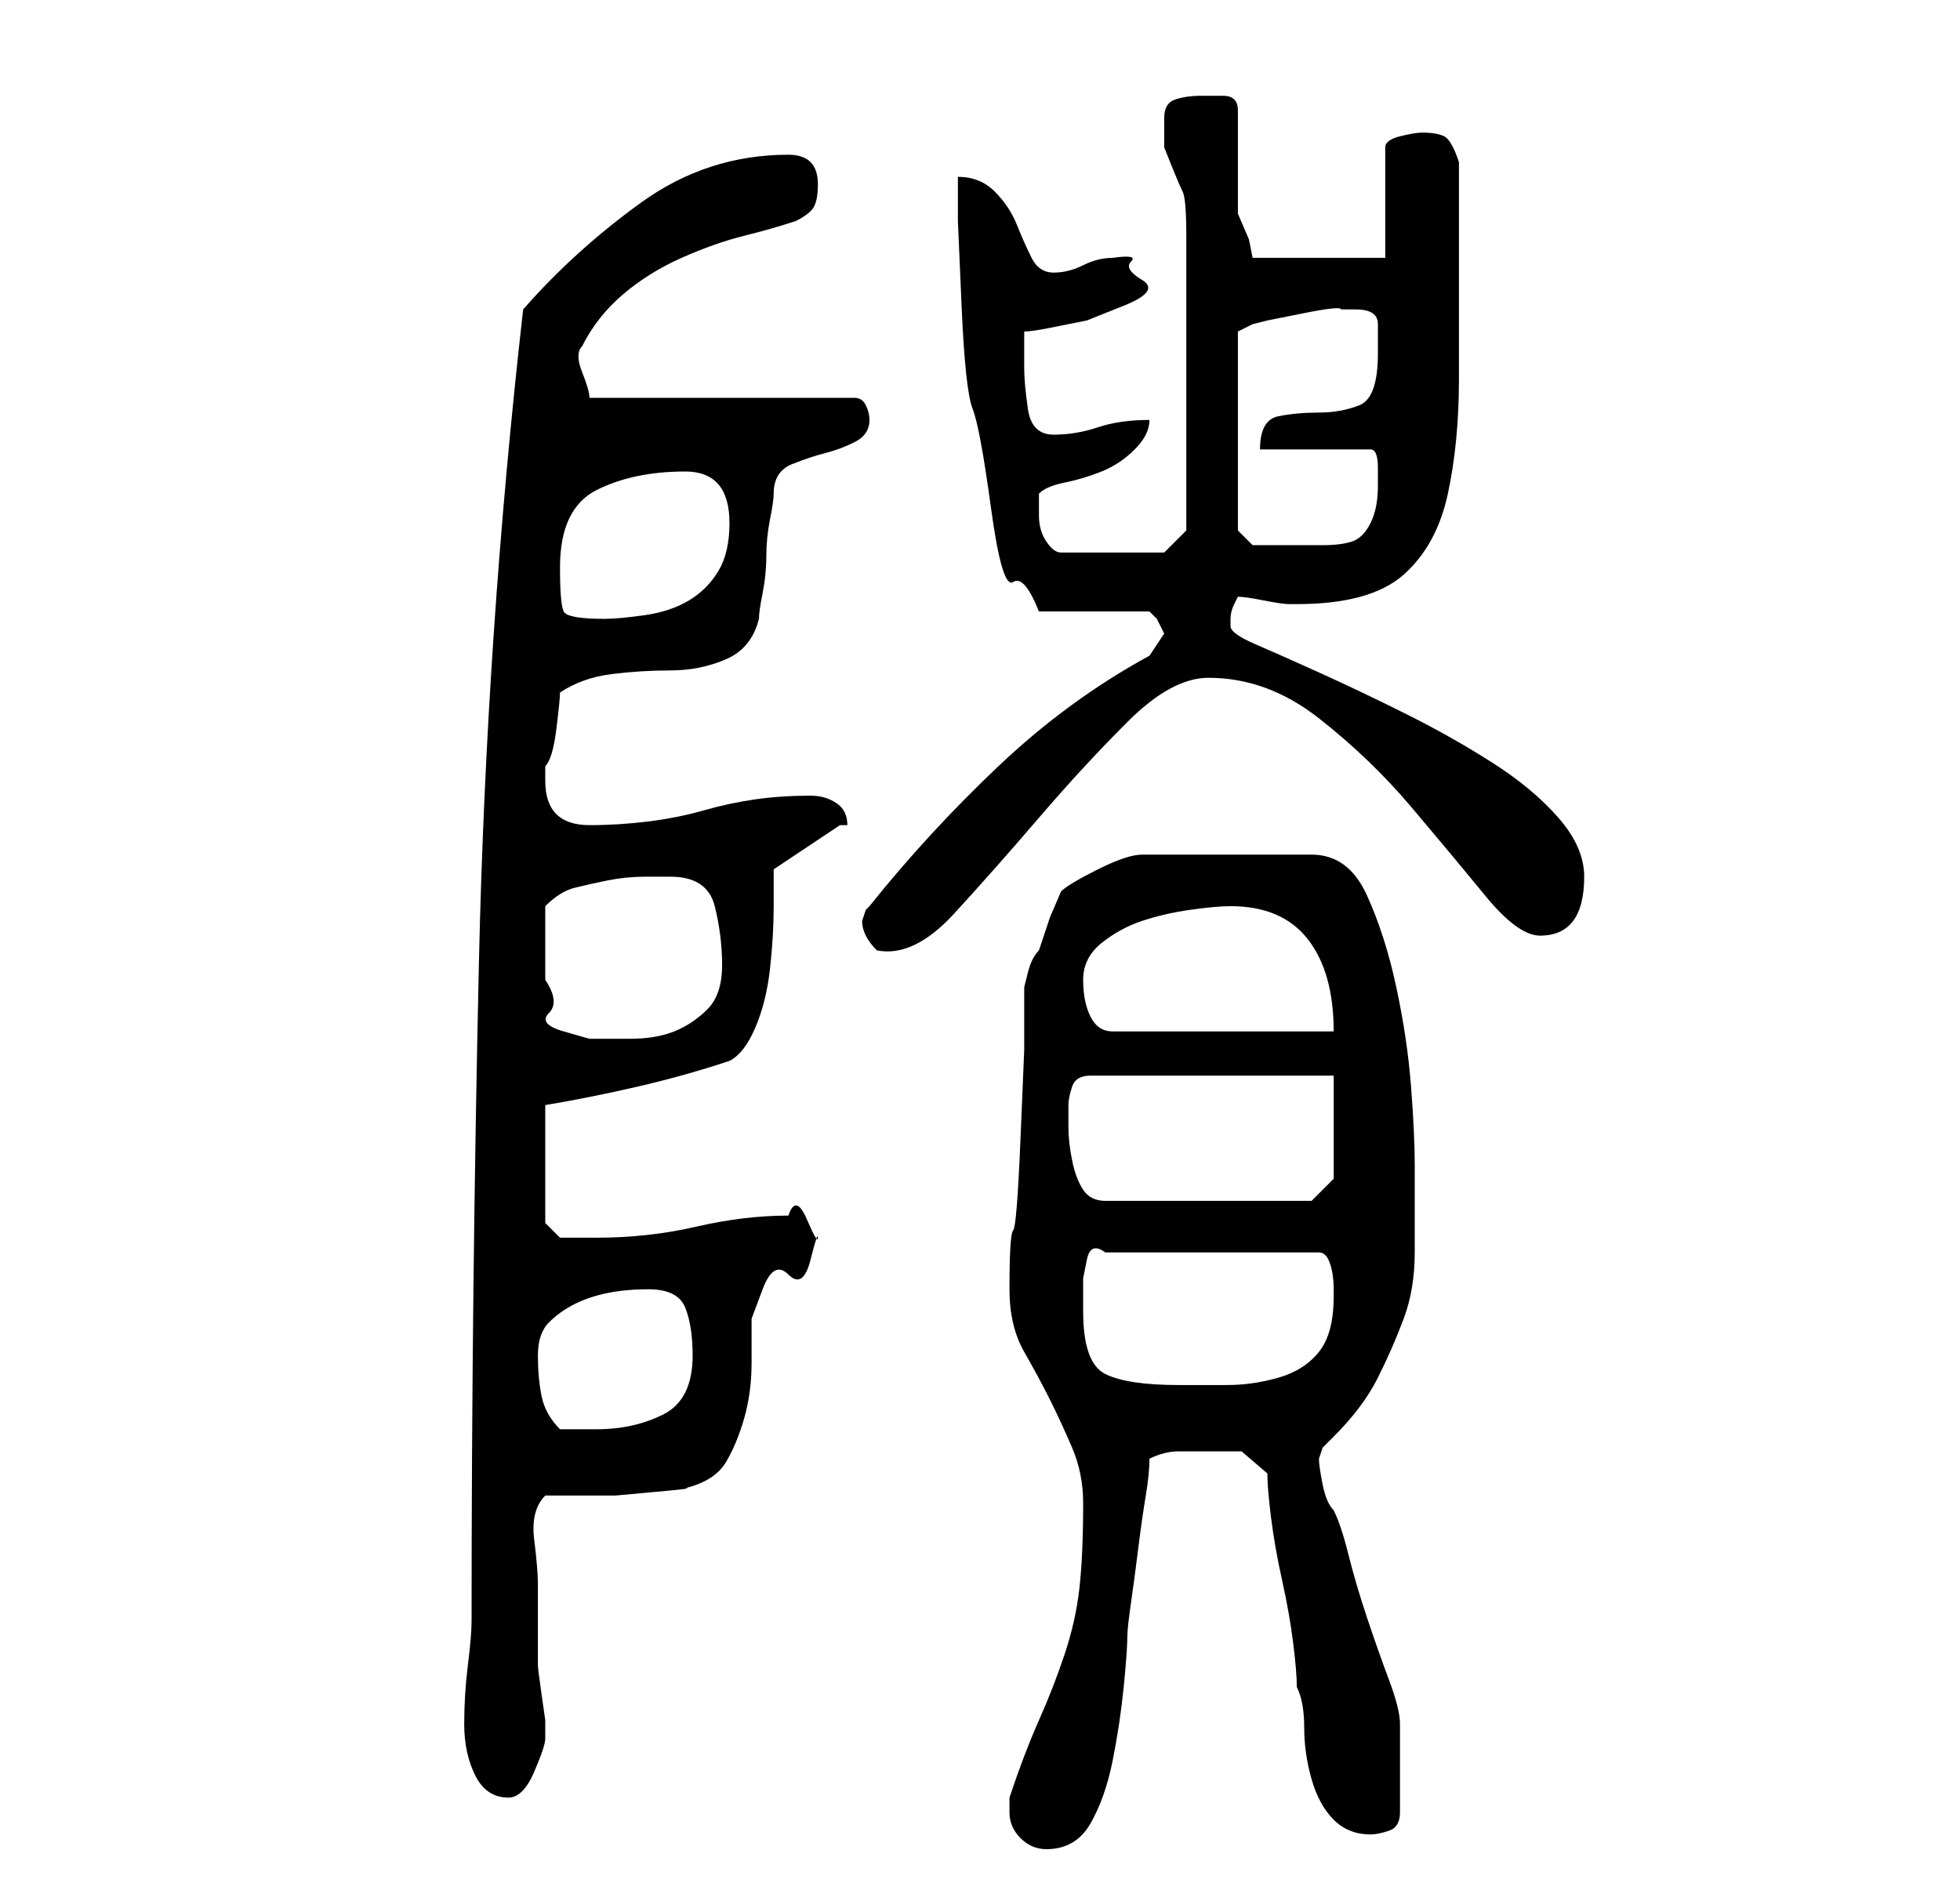 <?xml version="1.0" standalone="no"?>
<!DOCTYPE svg PUBLIC "-//W3C//DTD SVG 1.1//EN" "http://www.w3.org/Graphics/SVG/1.1/DTD/svg11.dtd" >
<svg xmlns="http://www.w3.org/2000/svg" xmlns:xlink="http://www.w3.org/1999/xlink" version="1.1" viewBox="-10 0 266 256">
   <path fill="currentColor"
d="M127 246q0 2 1.5 3.5t3.5 1.5q4 0 6 -3.5t3 -8.5t1.5 -10t0.5 -7q0 -1 0.5 -4.5t1 -7.5t1 -7t0.5 -5q2 -1 4 -1h4h4.5t3.5 3q0 2 0.5 6t1.5 8.5t1.5 8.5t0.5 6q1 2 1 5.5t1 7t3 5.5t5 2q1 0 2.5 -0.5t1.5 -2.5v-12q0 -2 -1.5 -6t-3 -8.5t-2.5 -8.5t-2 -6q-1 -1 -1.5 -3.5
t-0.5 -3.5l0.5 -1.5t1.5 -1.5q4 -4 6 -8t3.5 -8t1.5 -9v-12q0 -4 -0.5 -10.5t-2 -13.5t-4 -12.5t-7.5 -5.5h-23q-2 0 -6 2t-5 3l-1.5 3.5t-1.5 4.5q-1 1 -1.5 3l-0.5 2v8.5t-0.5 12t-1 12.5t-0.5 8q0 5 2 8.5t3.5 6.5t3 6.5t1.5 7.5q0 7 -0.5 11.5t-2 9t-3.5 9t-4 10.5v0.5
v1.5zM54 220q0 2 -0.5 6t-0.5 8t1.5 7t4.5 3q2 0 3.5 -3.5t1.5 -4.5v-2.5t-0.5 -3.5t-0.5 -4v-2v-9q0 -2 -0.5 -6t1.5 -6h4h5.5t5.5 -0.5t4 -0.5q4 -1 5.5 -3.5t2.5 -6t1 -7.5v-6t1.5 -4t3.5 -2t3 -2t1 -3t-1.5 -2.5t-2.5 -0.5q-6 0 -12.5 1.5t-13.5 1.5h-3h-2l-2 -2v-16
q6 -1 12.5 -2.5t12.5 -3.5q2 -1 3.5 -4.5t2 -8t0.5 -8.5v-5l9 -6h1q0 -2 -1.5 -3t-3.5 -1q-4 0 -7.5 0.5t-7 1.5t-7.5 1.5t-8 0.5q-6 0 -6 -6v-2q1 -1 1.5 -5t0.5 -5q3 -2 7 -2.5t8 -0.5t7.5 -1.5t4.5 -5.5q0 -1 0.5 -3.5t0.5 -5t0.5 -5t0.5 -3.5q0 -3 2.5 -4t4.5 -1.5
t4 -1.5t2 -3q0 -1 -0.5 -2t-1.5 -1h-36q0 -1 -1 -3.5t0 -3.5q2 -4 5.5 -7t8 -5t8.5 -3t7 -2q2 -1 2.5 -2t0.5 -3t-1 -3t-3 -1q-11 0 -20 6.5t-16 14.5q-5 44 -6 88.5t-1 89.5zM63 184q0 -3 1.5 -4.5t3.5 -2.5t4.5 -1.5t5.5 -0.5q4 0 5 2.5t1 6.5q0 6 -4 8t-9 2h-2.5h-2.5
q-2 -2 -2.5 -4.5t-0.5 -5.5zM137 178v-2v-2.5t0.5 -2.5t2.5 -1h29q1 0 1.5 1.5t0.5 3.5v1q0 5 -2 7.5t-5.5 3.5t-7 1h-6.5q-7 0 -10 -1.5t-3 -8.5zM135 150q0 -1 0.5 -2.5t2.5 -1.5h33v14l-3 3h-28q-2 0 -3 -1.5t-1.5 -4t-0.5 -4.5v-3zM64 129v-3v-3q2 -2 4 -2.5t4.5 -1
t5 -0.5h3.5q5 0 6 4t1 8t-2 6t-4.5 3t-6 1h-5.5t-3.5 -1t-2 -2.5t-0.5 -4.5v-4zM137 133q0 -3 2.5 -5t5.5 -3t6.5 -1.5t5.5 -0.5q7 0 10.5 4.5t3.5 12.5h-30q-2 0 -3 -2t-1 -5zM107 125q0 1 0.5 2t1.5 2q5 1 10.5 -5t11.5 -13t12 -13t11 -6q8 0 15 5.5t12.5 12t10 12
t7.5 5.5t4.5 -2t1.5 -6t-3.5 -8t-9 -7.5t-11.5 -6.5t-11.5 -5.5t-9 -4t-3.5 -2.5v-1q0 -1 0.5 -2l0.5 -1q1 0 3.5 0.5t3.5 0.5h1q10 0 14.5 -4t6 -11t1.5 -15.5v-17.5v-12q-1 -3 -2 -3.5t-3 -0.5q-1 0 -3 0.5t-2 1.5v15h-18l-0.5 -2.5t-1.5 -3.5v-14q0 -2 -2 -2h-3
q-2 0 -3.5 0.5t-1.5 2.5v4t1 2.5t1.5 3.5t0.5 6v3v7v8v6v4.5v5.5v4v2l-3 3h-14q-1 0 -2 -1.5t-1 -3.5v-1v-2q1 -1 3.5 -1.5t5 -1.5t4.5 -3t2 -4q-4 0 -7 1t-6 1t-3.5 -3.5t-0.5 -5.5v-2v-3q1 0 3.5 -0.5l5 -1t5 -2t2.5 -3.5t-1.5 -2.5t-2.5 -0.5q-2 0 -4 1t-4 1t-3 -2
t-2 -4.5t-3 -4.5t-5 -2v6t0.5 11.5t1.5 14t2.5 13.5t3 10t3.5 4h15l1 1t1 2l-1 1.5l-1 1.5q-11 6 -20.5 15t-17.5 19l-0.5 0.5t-0.5 1.5zM66 77q0 -8 5 -10.5t12 -2.5q6 0 6 7q0 4 -1.5 6.5t-4 4t-6 2t-5.5 0.5q-5 0 -5.5 -1t-0.5 -6zM158 72v-27l2 -1l2 -0.5t5 -1t5 -0.5h2
q3 0 3 2v4q0 6 -2.5 7t-5.5 1t-5.5 0.5t-2.5 4.5h15q1 0 1 2.5v2.5q0 3 -1 5t-2.5 2.5t-4 0.5h-4.5h-3h-2z" />
</svg>
